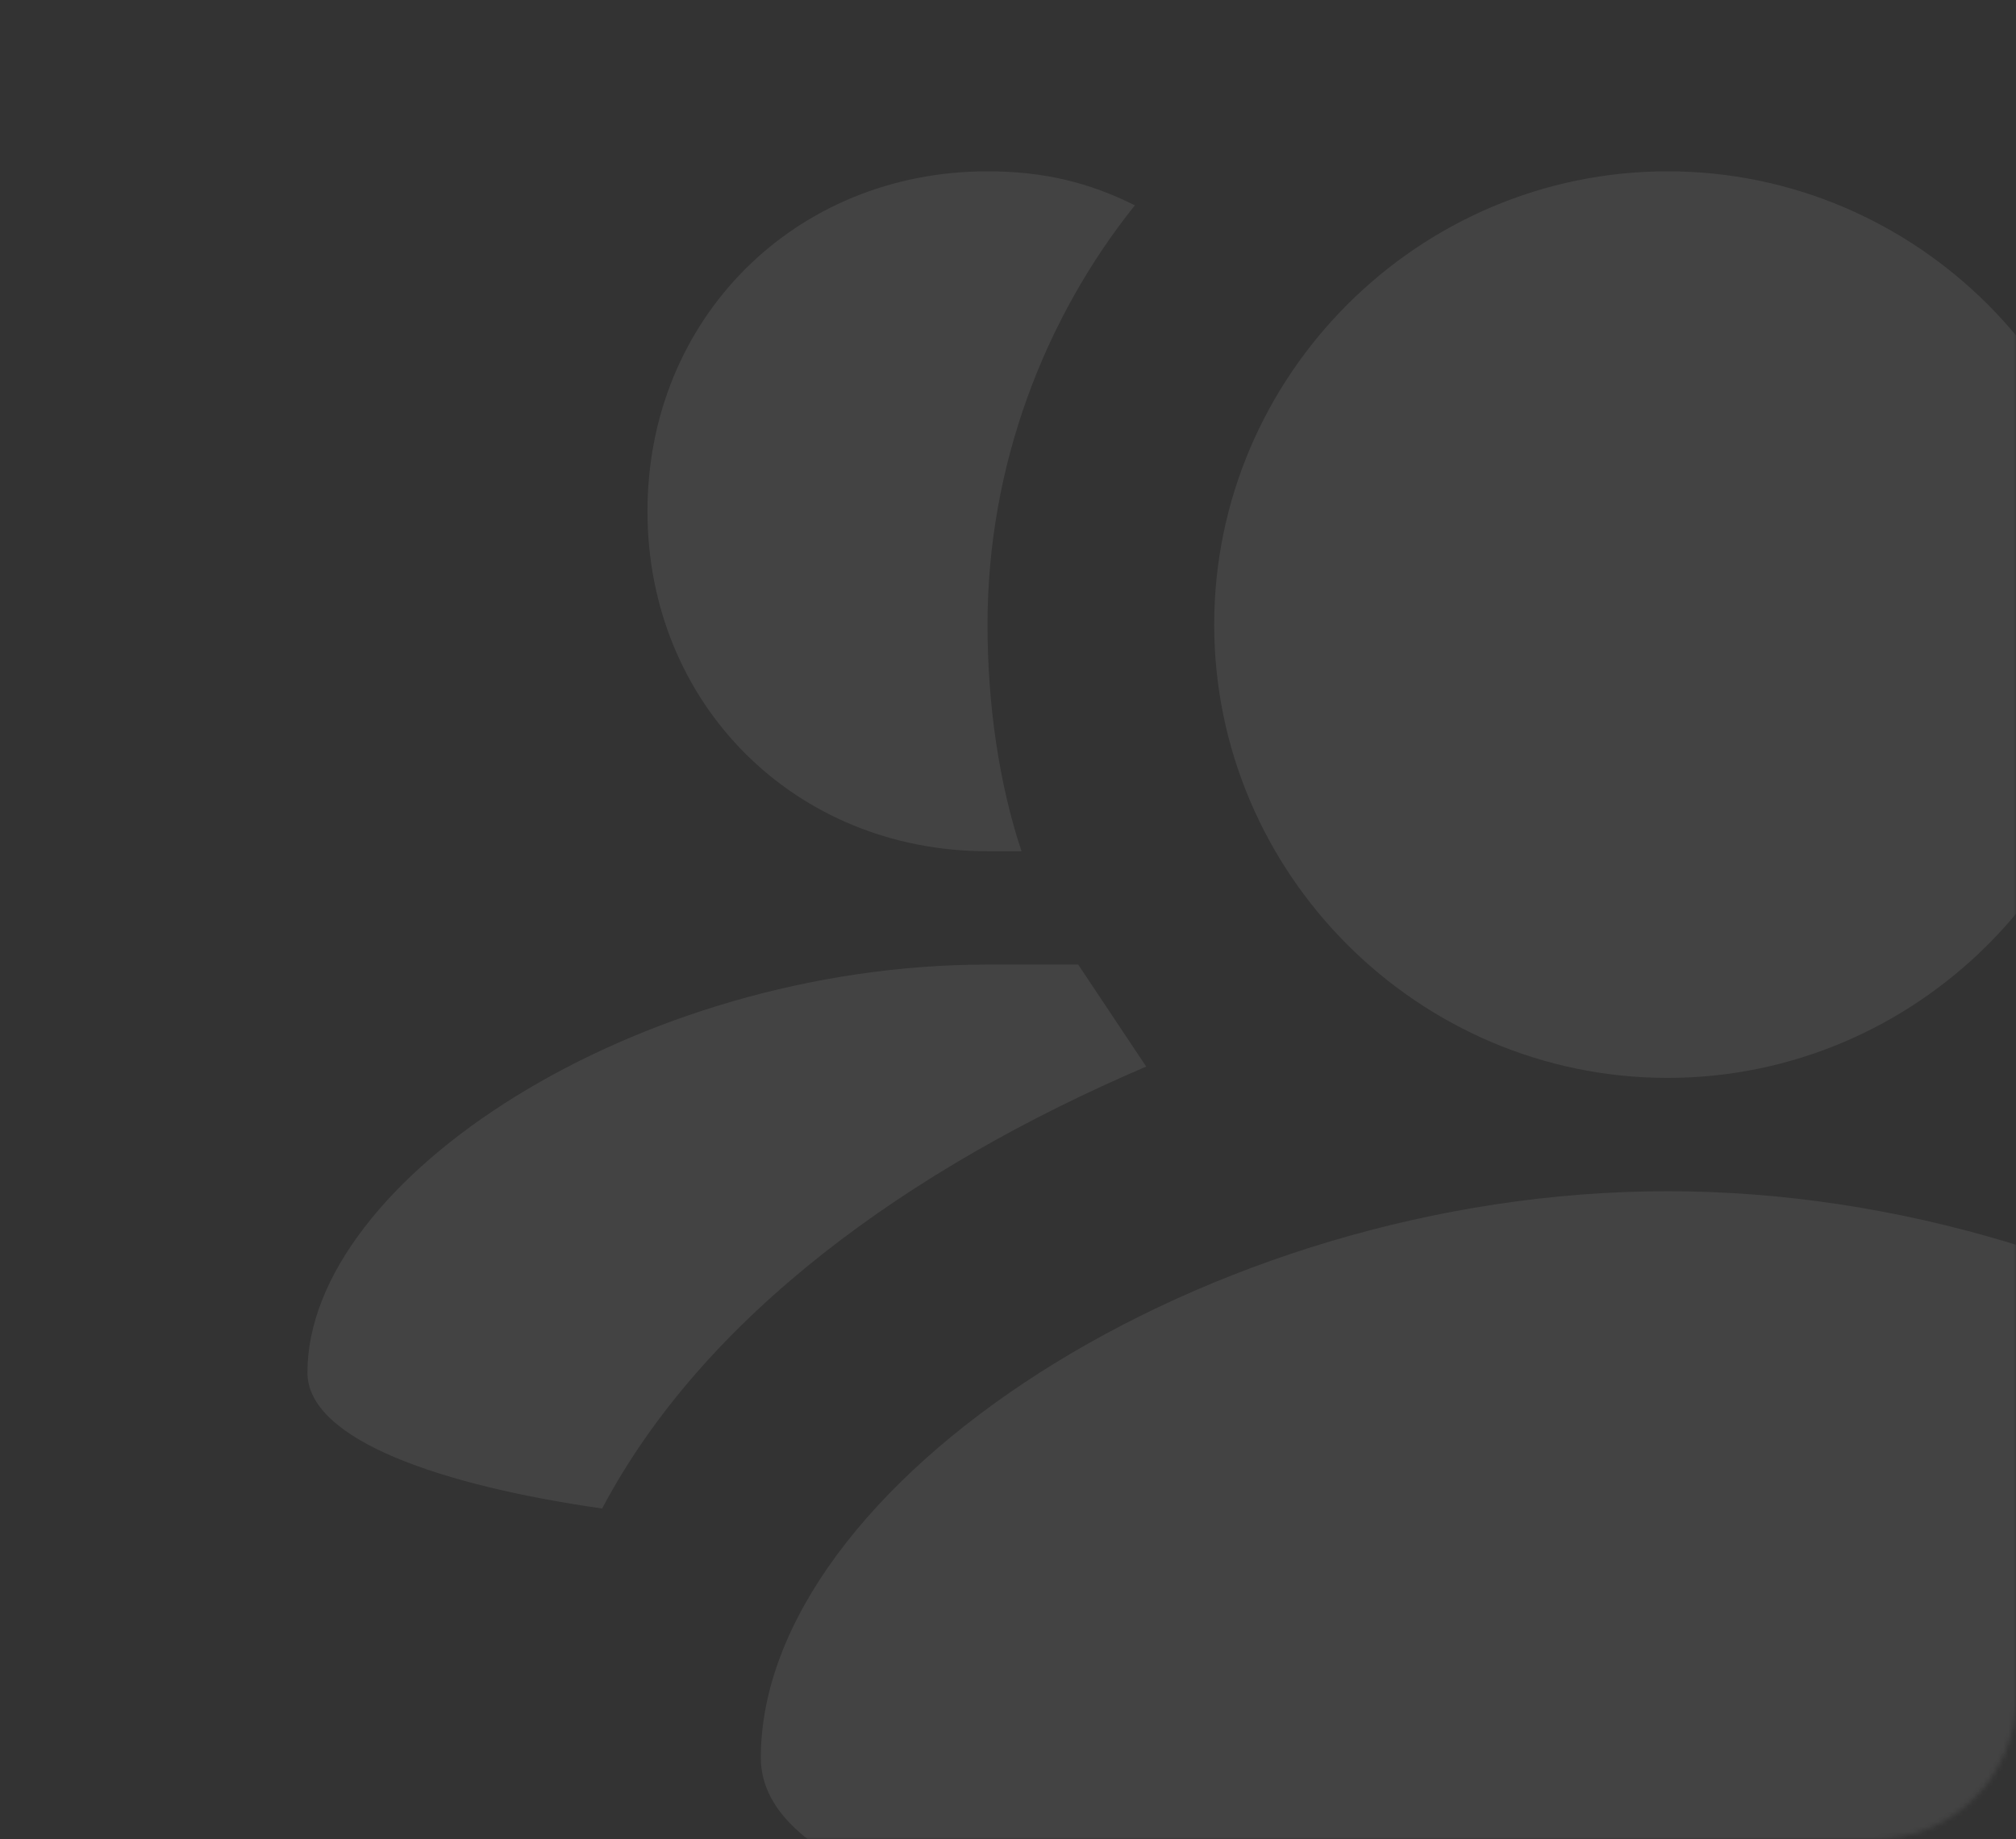 <svg width="400" height="365" viewBox="0 0 400 365" fill="none" xmlns="http://www.w3.org/2000/svg">
<rect x="0" y="0" width="400" height="365" fill="#333333" stroke="none"/>
<mask id="mask0_17438_36491" style="mask-type:alpha" maskUnits="userSpaceOnUse" x="0" y="0" width="400" height="365">
<rect width="400" height="365" rx="28" fill="url(#paint0_linear_17438_36491)"/>
</mask>
<g mask="url(#mask0_17438_36491)">
<g opacity="0.08">
<path d="M600.742 272.386C600.742 285.879 573.755 294.875 542.27 299.373C522.03 261.141 481.549 231.905 434.321 211.665C438.819 204.918 443.317 200.42 447.815 193.674H465.806C535.523 191.425 600.742 234.154 600.742 272.386ZM213.927 191.425H195.935C126.219 191.425 61 234.154 61 272.386C61 285.879 87.987 294.875 119.472 299.373C139.712 261.141 180.193 231.905 227.42 211.665L213.927 191.425ZM330.871 213.914C380.347 213.914 420.828 173.433 420.828 123.957C420.828 74.481 380.347 34 330.871 34C281.395 34 240.914 74.481 240.914 123.957C240.914 173.433 281.395 213.914 330.871 213.914ZM330.871 236.403C238.665 236.403 150.957 294.875 150.957 348.849C150.957 393.828 330.871 393.828 330.871 393.828C330.871 393.828 510.785 393.828 510.785 348.849C510.785 294.875 423.077 236.403 330.871 236.403ZM459.06 168.935H465.806C504.038 168.935 533.274 139.699 533.274 101.468C533.274 63.236 504.038 34 465.806 34C454.562 34 445.566 36.249 436.57 40.747C454.562 63.236 465.806 92.472 465.806 123.957C465.806 139.699 463.557 155.442 459.06 168.935ZM195.935 168.935H202.682C198.184 155.442 195.935 139.699 195.935 123.957C195.935 92.472 207.18 63.236 225.171 40.747C216.176 36.249 207.18 34 195.935 34C157.704 34 128.468 63.236 128.468 101.468C128.468 139.699 157.704 168.935 195.935 168.935Z" fill="white"/>
</g>
</g>
<defs>
<linearGradient id="paint0_linear_17438_36491" x1="200.416" y1="5.38167e-06" x2="426.808" y2="396.809" gradientUnits="userSpaceOnUse">
<stop stop-color="#0B1125"/>
<stop offset="0.577" stop-color="#161E3A"/>
<stop offset="1" stop-color="#2241AC"/>
</linearGradient>
</defs>
</svg>
